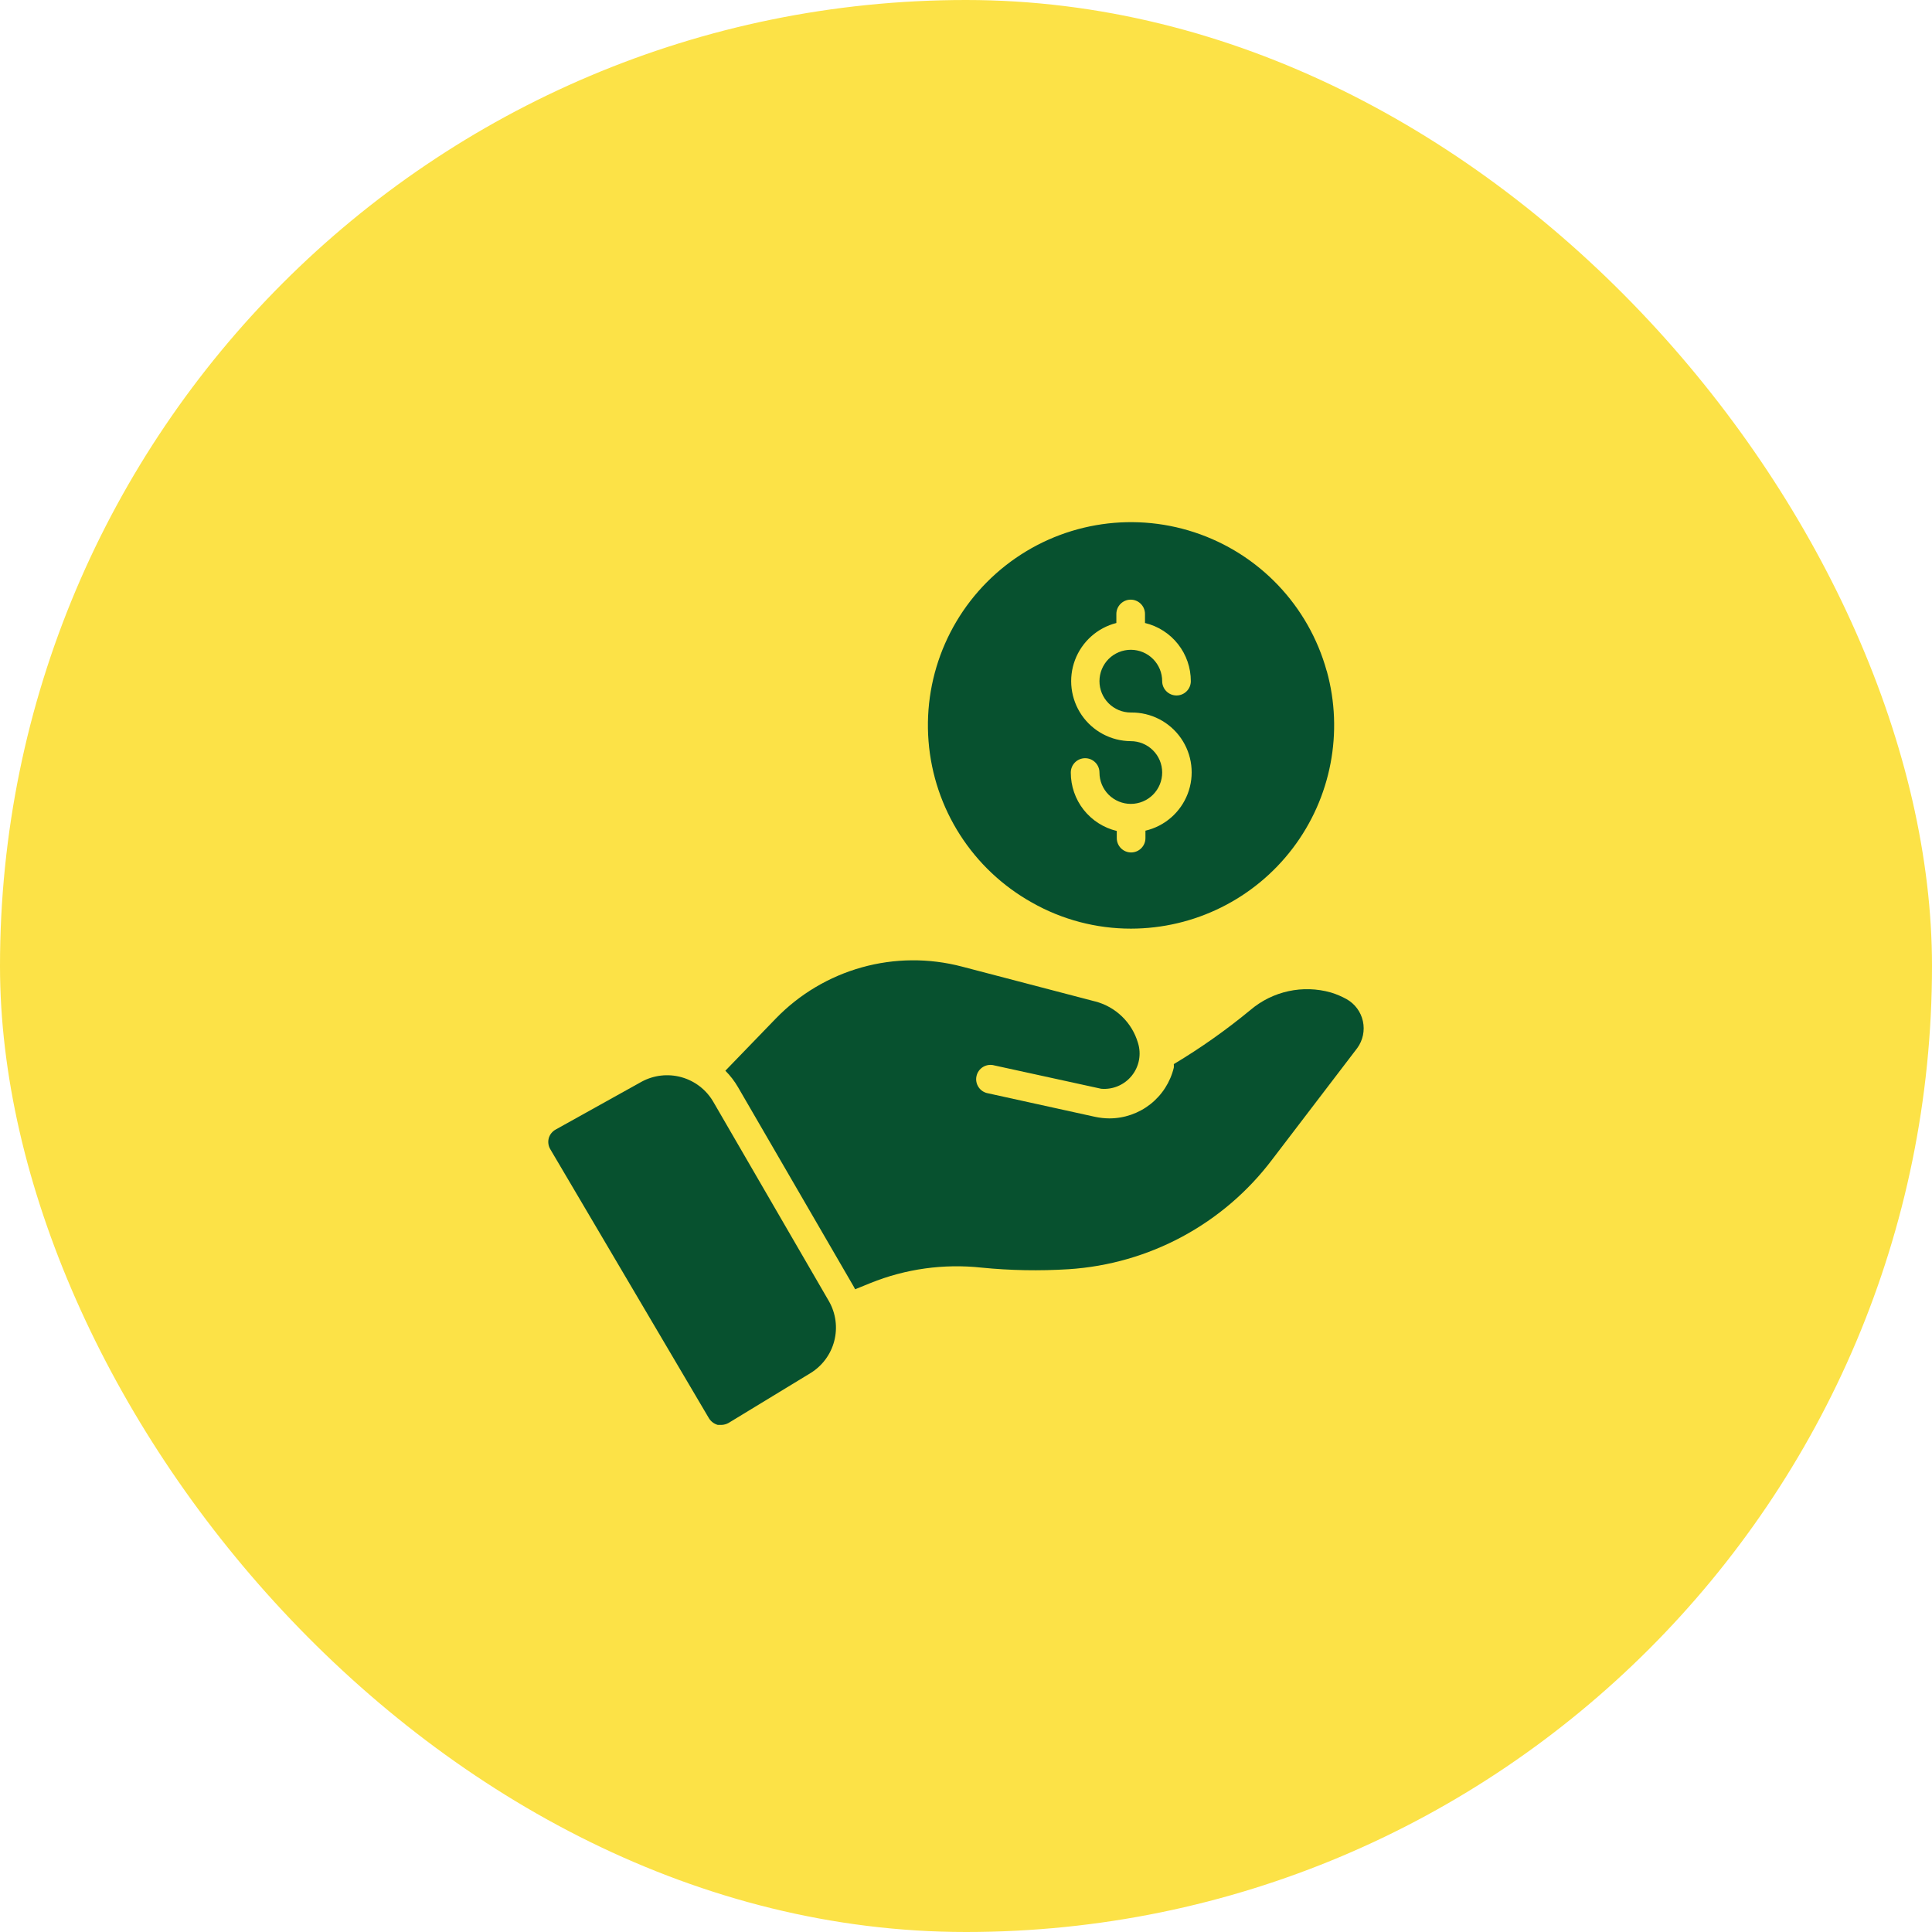 <svg width="74" height="74" viewBox="0 0 74 74" fill="none" xmlns="http://www.w3.org/2000/svg">
<rect width="74" height="74" rx="37" fill="#FCE247"/>
<path d="M50.817 25.706C50.124 23.197 48.222 21.202 45.75 20.389C43.278 19.576 40.563 20.053 38.516 21.661C36.469 23.268 35.361 25.792 35.565 28.387C35.768 30.981 37.255 33.302 39.528 34.571C40.683 35.226 41.989 35.57 43.318 35.569C45.751 35.567 48.044 34.428 49.515 32.49C50.986 30.553 51.468 28.039 50.817 25.695L50.817 25.706ZM43.324 27.291C44.084 27.282 44.799 27.65 45.233 28.274C45.667 28.898 45.764 29.696 45.491 30.406C45.219 31.115 44.613 31.644 43.873 31.817V32.102C43.873 32.405 43.627 32.651 43.324 32.651C43.021 32.651 42.775 32.405 42.775 32.102V31.828C42.273 31.708 41.825 31.421 41.505 31.015C41.186 30.609 41.013 30.106 41.014 29.589C41.014 29.287 41.26 29.041 41.563 29.041C41.866 29.041 42.112 29.287 42.112 29.589C42.112 29.908 42.238 30.214 42.464 30.44C42.69 30.665 42.996 30.791 43.315 30.791C43.634 30.79 43.939 30.663 44.164 30.437C44.389 30.211 44.515 29.905 44.514 29.586C44.514 29.267 44.386 28.961 44.159 28.737C43.933 28.512 43.626 28.387 43.308 28.388C42.556 28.382 41.856 28.009 41.431 27.39C41.007 26.77 40.911 25.983 41.175 25.28C41.44 24.577 42.031 24.048 42.759 23.862V23.517C42.759 23.214 43.005 22.968 43.308 22.968C43.611 22.968 43.856 23.214 43.856 23.517V23.862C44.356 23.982 44.802 24.267 45.12 24.671C45.439 25.075 45.612 25.575 45.611 26.09C45.611 26.392 45.366 26.638 45.063 26.638C44.76 26.638 44.514 26.392 44.514 26.09C44.514 25.771 44.388 25.466 44.163 25.241C43.938 25.015 43.633 24.889 43.315 24.888C42.997 24.888 42.691 25.014 42.465 25.238C42.24 25.463 42.113 25.768 42.112 26.086C42.111 26.404 42.236 26.71 42.46 26.936C42.685 27.162 42.989 27.29 43.308 27.291L43.324 27.291Z" fill="#07512F"/>
<path d="M51.986 40.144L48.728 44.412C46.864 46.882 44.015 48.416 40.927 48.614C39.817 48.683 38.704 48.663 37.597 48.553C36.149 48.396 34.685 48.599 33.335 49.146L32.753 49.382L32.704 49.288L28.271 41.647C28.137 41.415 27.973 41.201 27.783 41.011L29.714 39.014C30.619 38.079 31.757 37.402 33.01 37.052C34.263 36.702 35.587 36.692 36.846 37.023L41.942 38.356V38.355C42.733 38.559 43.358 39.163 43.587 39.946C43.723 40.377 43.634 40.848 43.351 41.2C43.068 41.553 42.628 41.741 42.178 41.702L38.086 40.808C37.94 40.767 37.785 40.788 37.655 40.865C37.526 40.943 37.434 41.07 37.402 41.218C37.369 41.365 37.399 41.519 37.484 41.644C37.568 41.769 37.701 41.853 37.849 41.877L41.942 42.777C42.122 42.815 42.306 42.836 42.49 42.837C43.06 42.837 43.613 42.646 44.061 42.294C44.509 41.941 44.825 41.449 44.959 40.895C44.964 40.85 44.964 40.804 44.959 40.758C45.988 40.142 46.969 39.449 47.894 38.685C48.745 37.961 49.902 37.71 50.977 38.015C51.185 38.078 51.385 38.163 51.575 38.268C51.895 38.447 52.124 38.755 52.202 39.113C52.281 39.472 52.202 39.847 51.986 40.144L51.986 40.144Z" fill="#07512F"/>
<path d="M31.755 49.848C32.015 50.308 32.086 50.851 31.954 51.362C31.822 51.874 31.497 52.314 31.047 52.591L27.909 54.5C27.827 54.547 27.735 54.573 27.64 54.577H27.492C27.35 54.537 27.229 54.445 27.152 54.319L21.08 44.022C21.002 43.894 20.98 43.739 21.019 43.594C21.059 43.454 21.154 43.336 21.282 43.265L24.574 41.433V41.433C25.041 41.179 25.588 41.117 26.1 41.259C26.612 41.401 27.048 41.737 27.317 42.195L31.755 49.848Z" fill="#07512F"/>
</svg>
